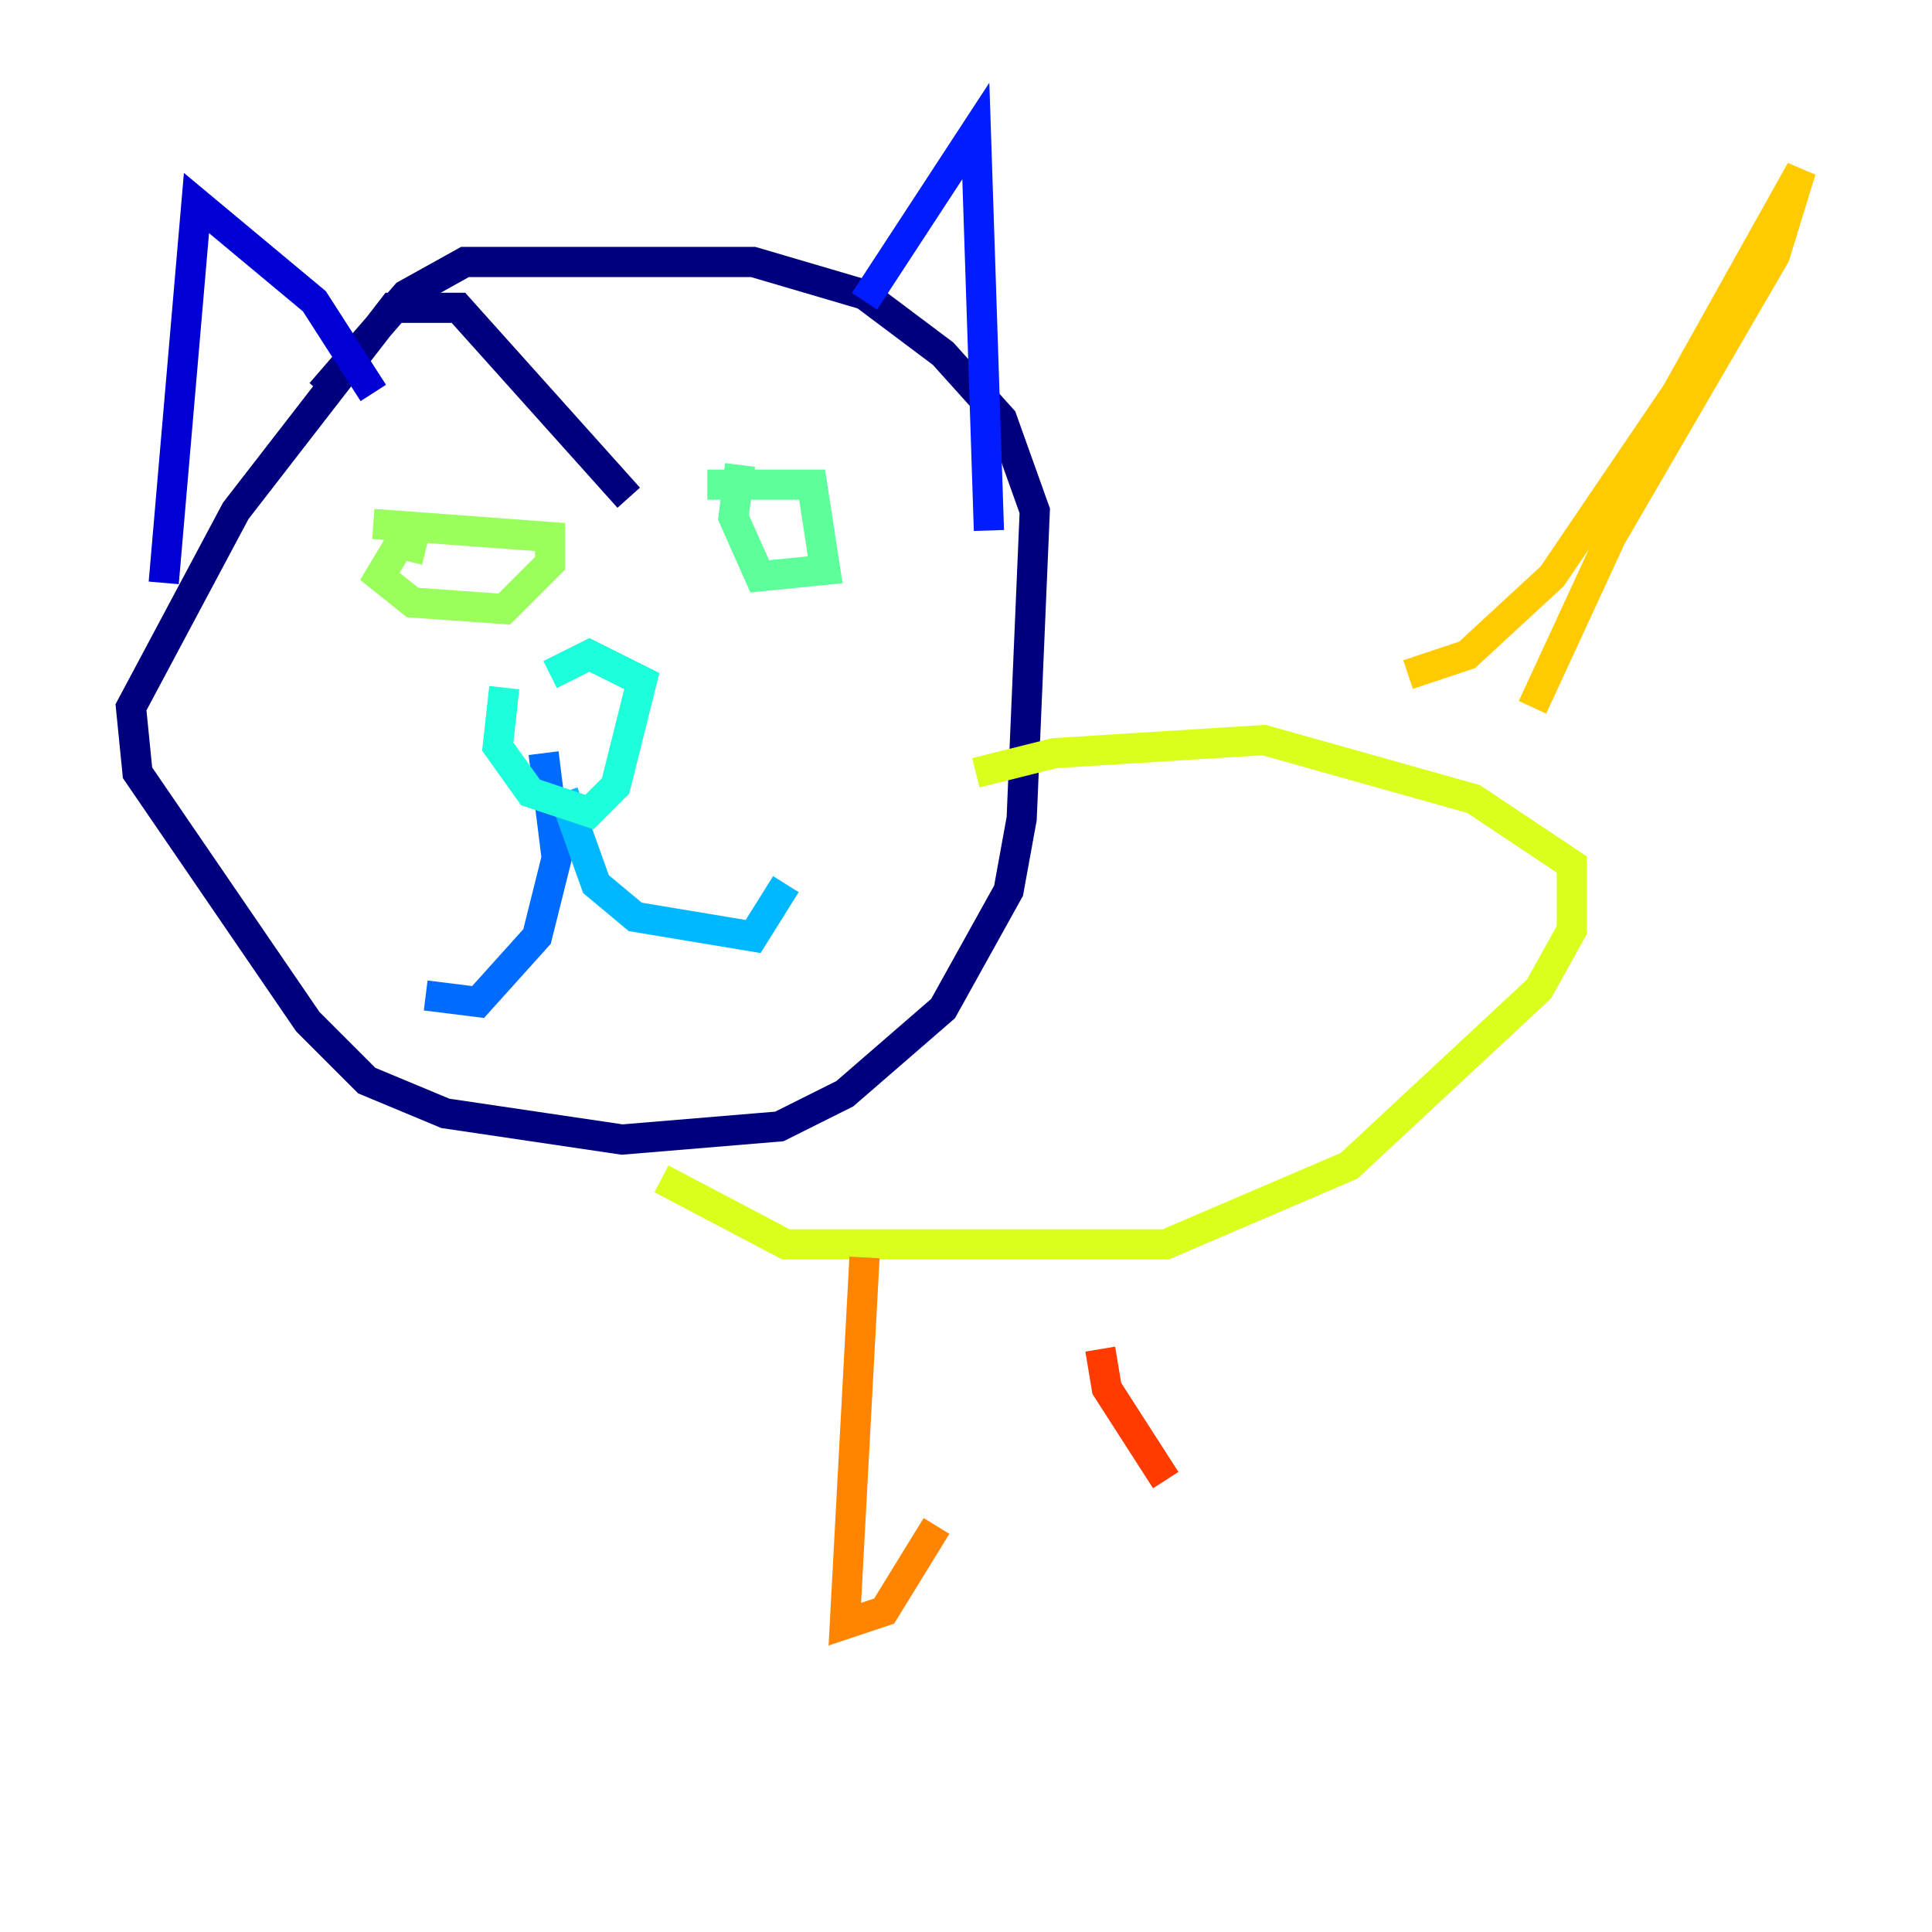 <?xml version="1.0" encoding="utf-8" ?>
<svg baseProfile="tiny" height="128" version="1.2" viewBox="0,0,128,128" width="128" xmlns="http://www.w3.org/2000/svg" xmlns:ev="http://www.w3.org/2001/xml-events" xmlns:xlink="http://www.w3.org/1999/xlink"><defs /><polyline fill="none" points="41.654,32.976 30.373,20.393 26.034,20.393 15.62,33.844 8.678,46.861 9.112,51.2 20.393,67.688 24.298,71.593 29.505,73.763 41.22,75.498 51.634,74.63 55.973,72.461 62.481,66.82 66.82,59.01 67.688,54.237 68.556,33.844 66.386,27.77 62.481,23.43 57.275,19.525 49.898,17.356 30.807,17.356 26.902,19.525 21.261,26.034" stroke="#00007f" stroke-width="2" /><polyline fill="none" points="24.732,26.034 20.827,19.959 13.017,13.451 10.848,38.617" stroke="#0000d5" stroke-width="2" /><polyline fill="none" points="57.275,19.959 64.651,8.678 65.519,35.146" stroke="#001cff" stroke-width="2" /><polyline fill="none" points="36.014,49.898 36.881,56.841 35.58,62.047 31.675,66.386 28.203,65.953" stroke="#006cff" stroke-width="2" /><polyline fill="none" points="37.315,52.502 39.485,58.576 42.088,60.746 49.898,62.047 52.068,58.576" stroke="#00b8ff" stroke-width="2" /><polyline fill="none" points="33.41,45.559 32.976,49.464 35.146,52.502 39.051,53.803 40.786,52.068 42.522,45.125 39.051,43.39 36.447,44.691" stroke="#1cffda" stroke-width="2" /><polyline fill="none" points="49.031,30.807 48.597,34.278 50.332,38.183 54.671,37.749 53.803,32.108 46.861,32.108" stroke="#5cff9a" stroke-width="2" /><polyline fill="none" points="28.203,36.447 26.468,36.014 25.166,38.183 27.336,39.919 33.41,40.352 36.447,37.315 36.447,35.58 24.732,34.712" stroke="#9aff5c" stroke-width="2" /><polyline fill="none" points="43.824,78.102 52.068,82.441 77.234,82.441 89.383,77.234 101.966,65.519 104.136,61.614 104.136,57.275 97.627,52.936 83.742,49.031 69.858,49.898 64.651,51.2" stroke="#daff1c" stroke-width="2" /><polyline fill="none" points="93.288,44.691 97.193,43.39 102.834,38.183 111.078,26.034 119.322,11.281 117.586,16.922 106.739,35.58 101.532,46.861" stroke="#ffcb00" stroke-width="2" /><polyline fill="none" points="57.275,83.308 55.973,107.607 58.576,106.739 62.047,101.098" stroke="#ff8500" stroke-width="2" /><polyline fill="none" points="72.895,89.383 73.329,91.986 77.234,98.061" stroke="#ff3b00" stroke-width="2" /><polyline fill="none" points="98.061,82.441 98.061,82.441" stroke="#d50000" stroke-width="2" /><polyline fill="none" points="107.173,71.593 107.173,71.593" stroke="#7f0000" stroke-width="2" /></svg>